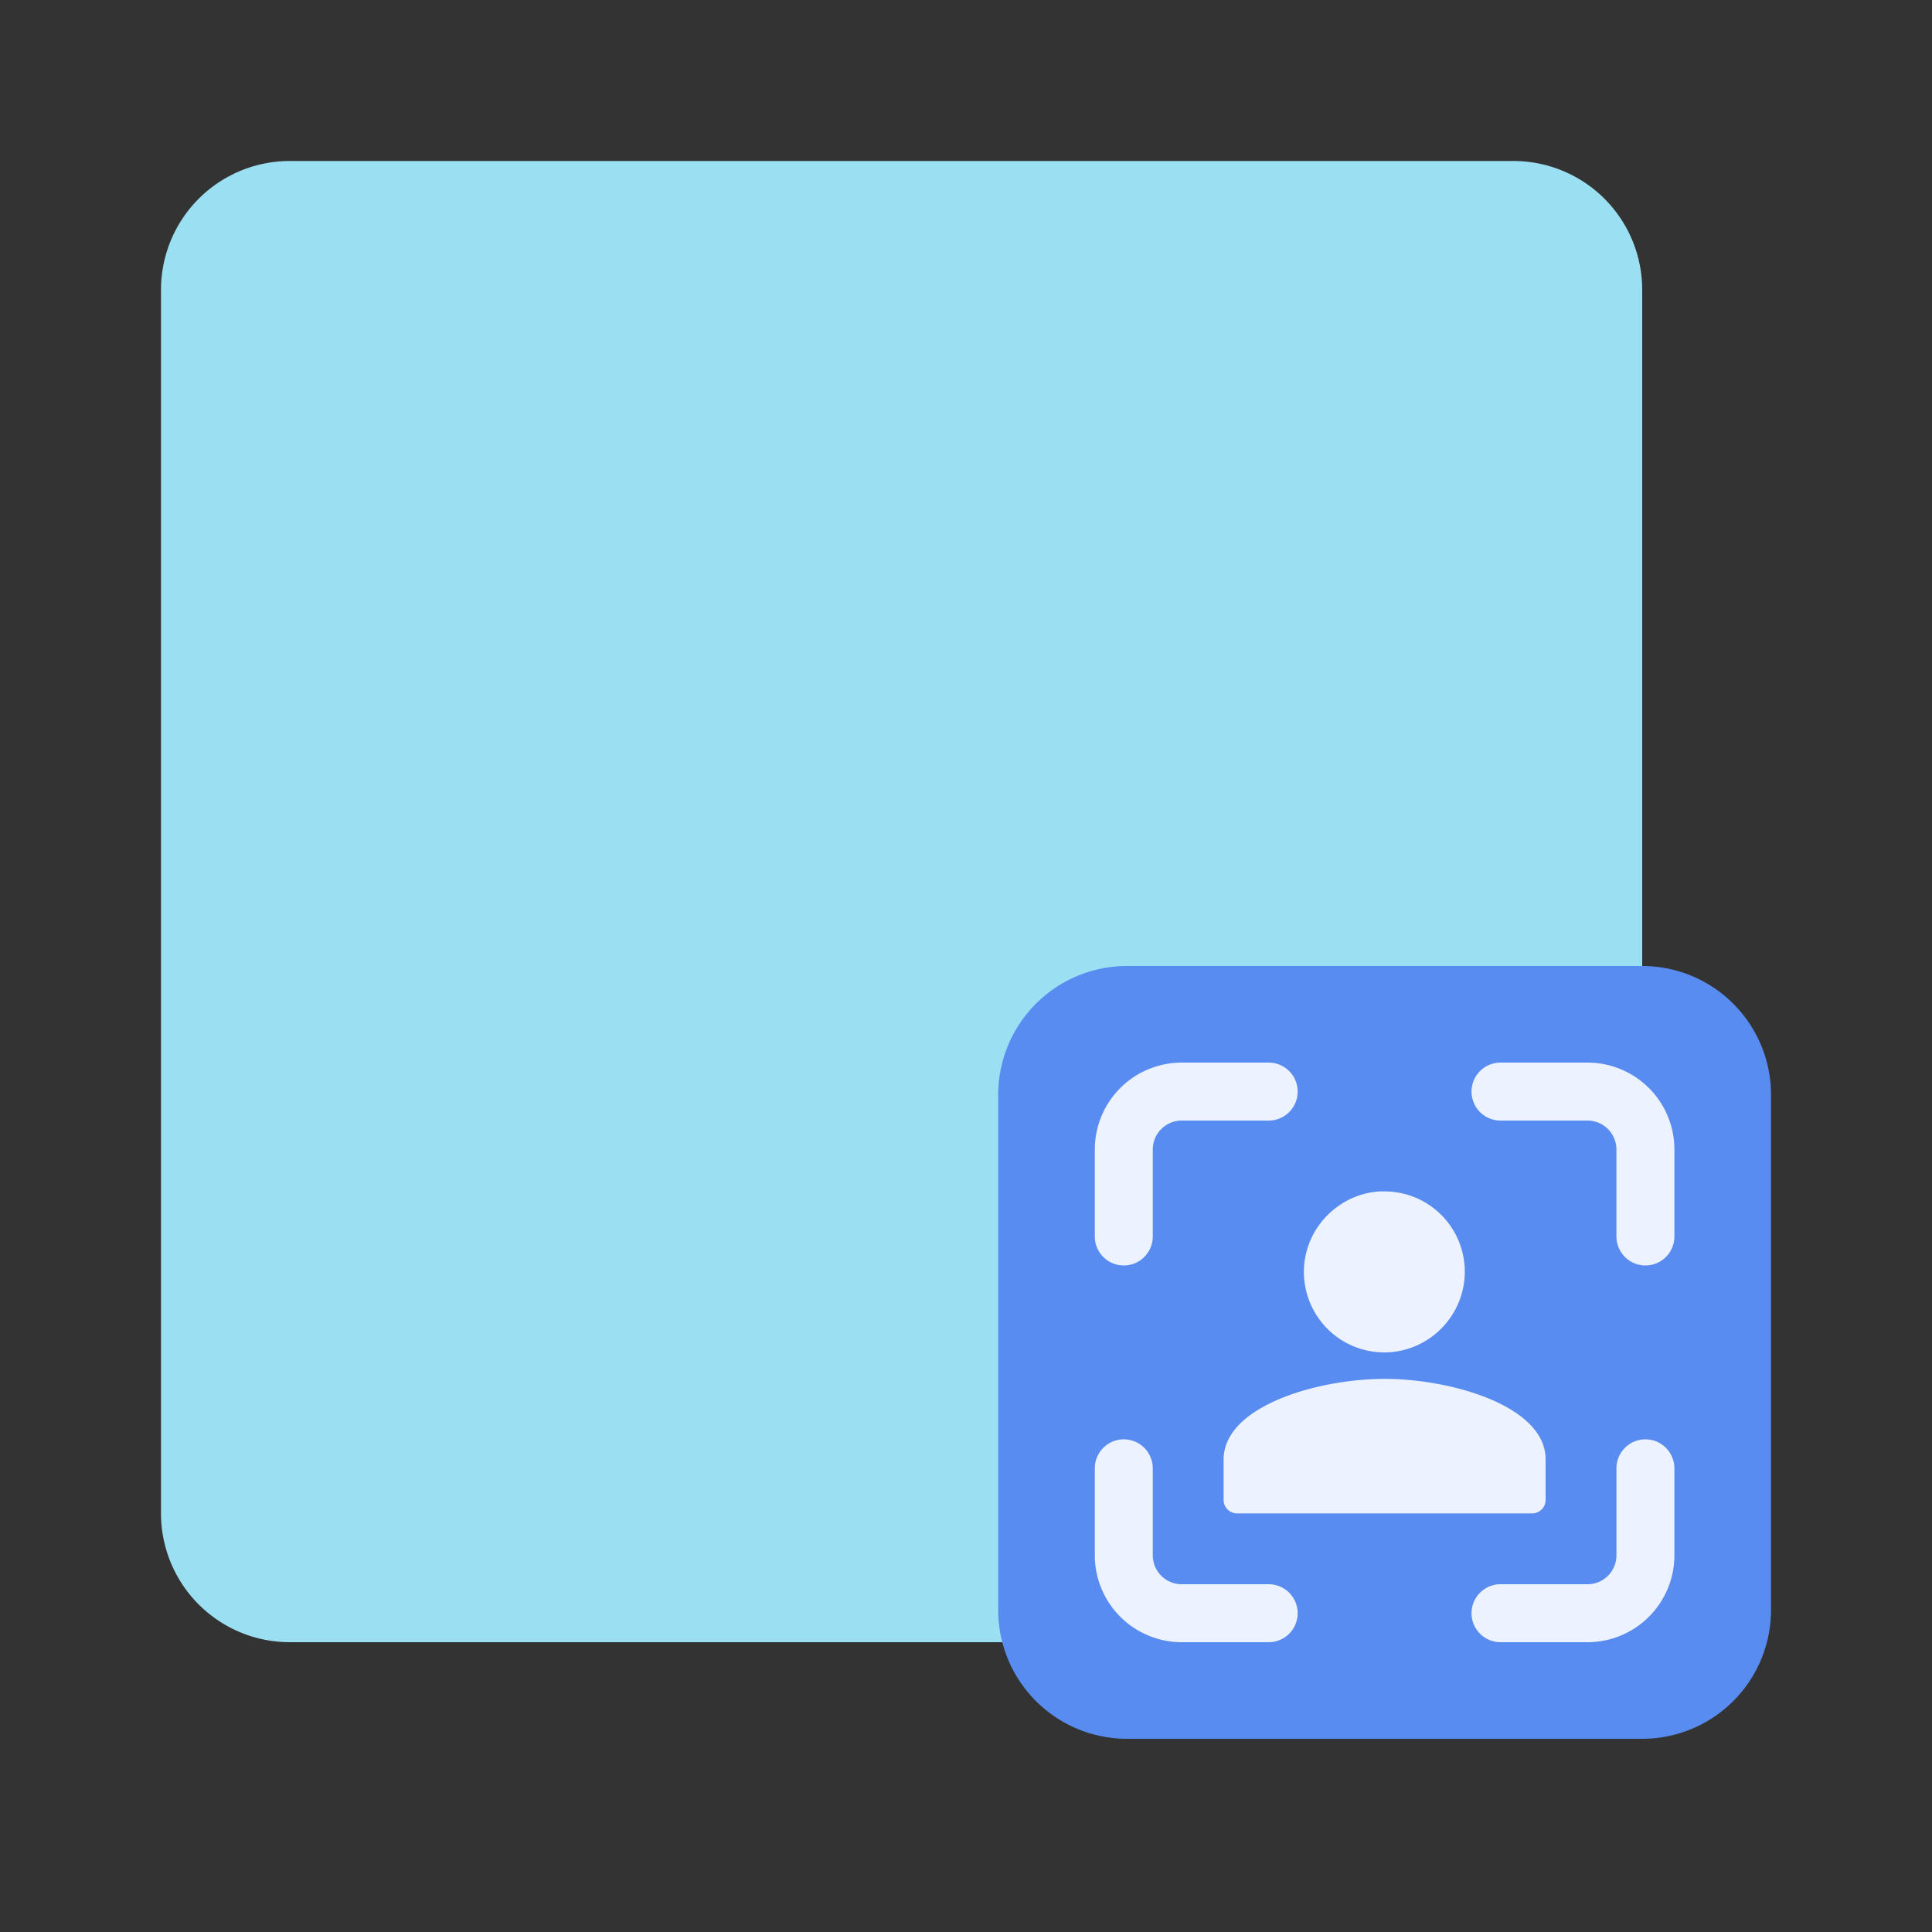 <svg fill="none" viewBox="0 0 1024 1024" focusable="false"><rect x="0" y="0" width="1024" height="1024" fill="#333333" stroke="none"/><path d="M85.33 153.6a68.27 68.27 0 0 1 68.27-68.27h648.53a68.27 68.27 0 0 1 68.27 68.27v648.53a68.27 68.27 0 0 1-68.27 68.27H153.6a68.27 68.27 0 0 1-68.27-68.27V153.6Z" fill="#9BDFF2" /><g style="mix-blend-mode:multiply"><path d="M170.67 187.73c0-9.42 7.64-17.06 17.06-17.06h238.94c9.42 0 17.06 7.64 17.06 17.06v238.94c0 9.42-7.64 17.06-17.06 17.06H187.73a17.07 17.07 0 0 1-17.06-17.06V187.73ZM512 187.73c0-9.42 7.64-17.06 17.07-17.06H768c9.43 0 17.07 7.64 17.07 17.06v238.94c0 9.42-7.64 17.06-17.07 17.06H529.07A17.07 17.07 0 0 1 512 426.67V187.73ZM170.67 529.07c0-9.43 7.64-17.07 17.06-17.07h238.94c9.42 0 17.06 7.64 17.06 17.07V768c0 9.43-7.64 17.07-17.06 17.07H187.73A17.07 17.07 0 0 1 170.67 768V529.07Z" fill="#9BDFF2" /></g><path d="M529.07 580.27A68.27 68.27 0 0 1 597.33 512H870.4a68.27 68.27 0 0 1 68.27 68.27v273.06a68.27 68.27 0 0 1-68.27 68.27H597.33a68.27 68.27 0 0 1-68.26-68.27V580.27Z" fill="#598CF0" style="mix-blend-mode:multiply" /><path d="M610.99 655.36a15.36 15.36 0 0 1-30.72 0v-46.08a46.08 46.08 0 0 1 46.08-46.08h46.08a15.36 15.36 0 0 1 0 30.72h-46.08a15.36 15.36 0 0 0-15.36 15.36v46.08ZM610.99 778.24a15.36 15.36 0 0 0-30.72 0v46.08a46.08 46.08 0 0 0 46.08 46.08h46.08a15.36 15.36 0 0 0 0-30.72h-46.08a15.36 15.36 0 0 1-15.36-15.36v-46.08ZM872.1 762.88a15.36 15.36 0 0 0-15.35 15.36v46.08c0 8.48-6.88 15.36-15.36 15.36H795.3a15.36 15.36 0 0 0 0 30.72h46.08a46.08 46.08 0 0 0 46.08-46.08v-46.08c0-8.48-6.88-15.36-15.36-15.36ZM856.75 655.36a15.36 15.36 0 0 0 30.72 0v-46.08a46.08 46.08 0 0 0-46.08-46.08H795.3a15.36 15.36 0 0 0 0 30.72h46.08c8.48 0 15.36 6.88 15.36 15.36v46.08ZM731.38 631.47h2.49a42.53 42.53 0 0 1 42.49 42.57c0 23.52-19.2 42.76-42.67 42.76a42.62 42.62 0 0 1-42.49-45.6c1.42-21.2 18.84-38.49 40.18-39.73ZM648.53 773.63c0-28.33 49.78-42.79 85.34-42.79 35.55 0 85.33 14.46 85.33 42.61v21.56c0 3.92-3.2 7.12-7.11 7.12H655.64a7.14 7.14 0 0 1-7.1-7.12v-21.38Z" fill="#ECF2FF" /></svg>